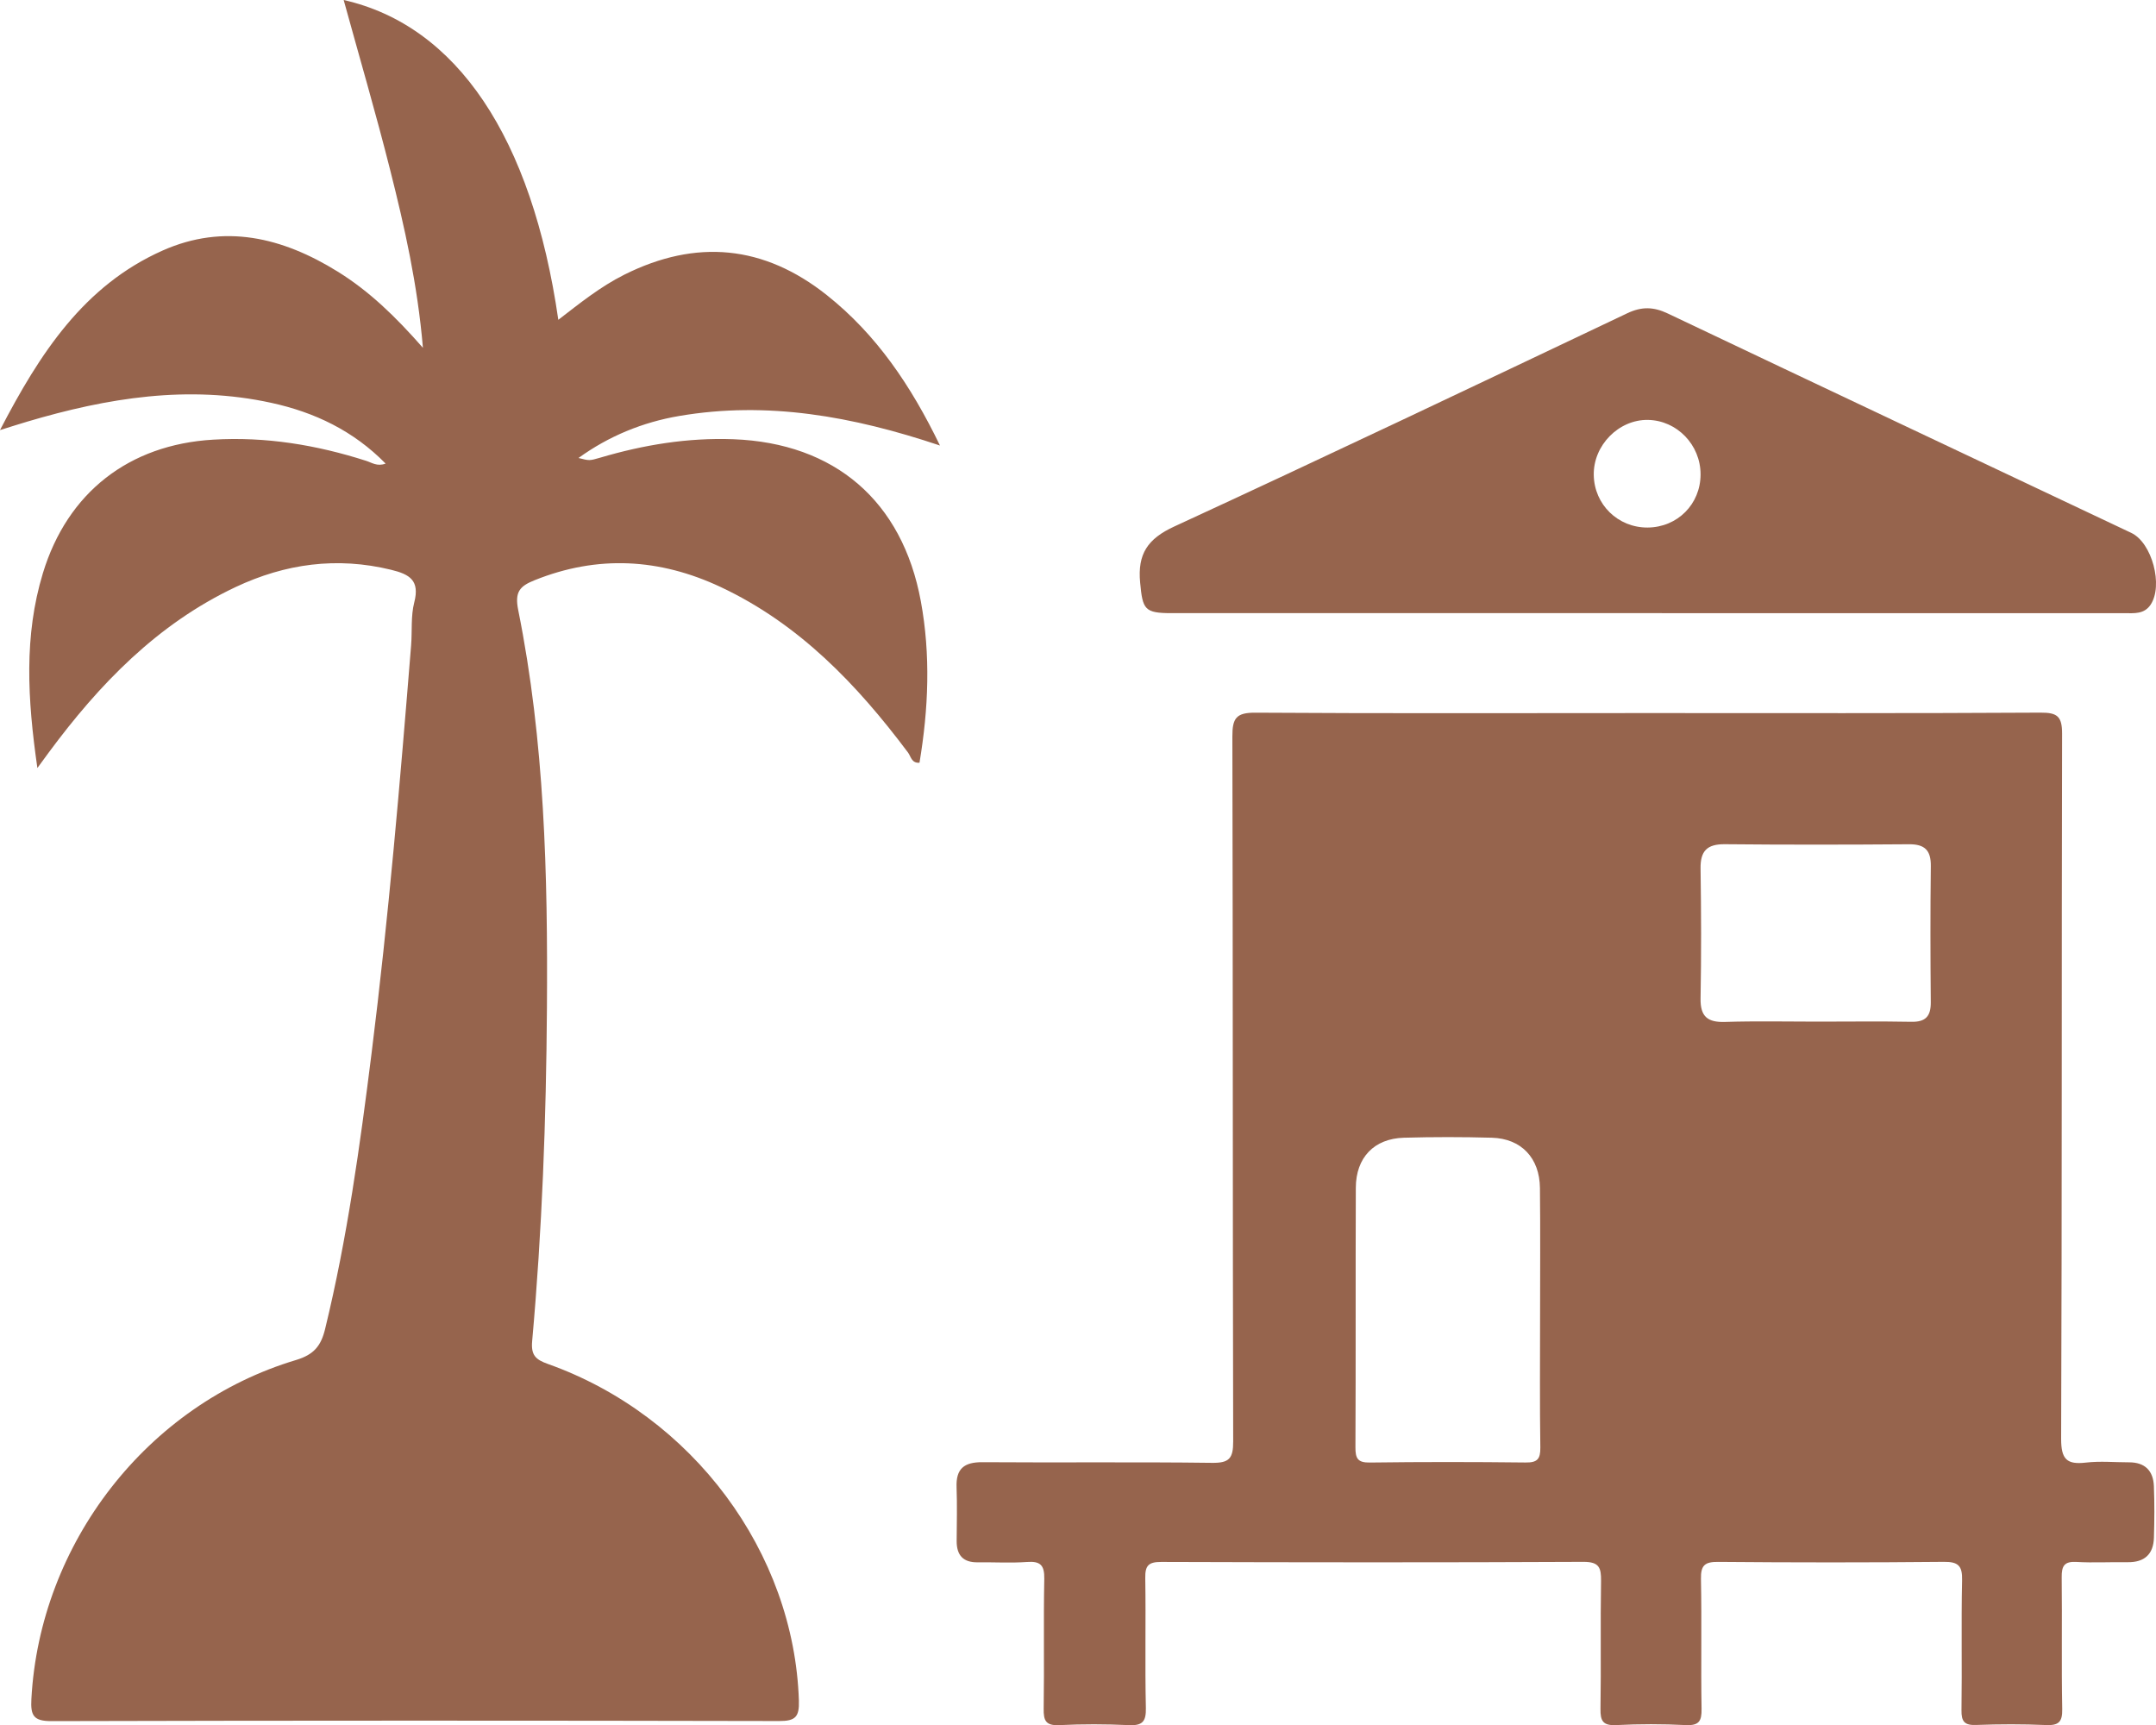 <svg width="50" height="40" viewBox="0 0 50 40" fill="none" xmlns="http://www.w3.org/2000/svg">
<g clip-path="url(#clip0_160_1834)">
<path d="M38.196 16.535C41.238 16.535 44.282 16.543 47.324 16.525C47.714 16.523 47.823 16.613 47.822 17.015C47.809 22.464 47.821 27.913 47.8 33.361C47.799 33.839 47.931 33.967 48.376 33.915C48.704 33.877 49.041 33.909 49.374 33.909C49.741 33.908 49.937 34.102 49.951 34.461C49.967 34.858 49.964 35.257 49.952 35.655C49.941 36.041 49.732 36.23 49.343 36.225C48.948 36.219 48.55 36.242 48.155 36.219C47.874 36.203 47.81 36.311 47.813 36.574C47.825 37.594 47.806 38.613 47.825 39.633C47.831 39.935 47.737 40.013 47.449 40.001C46.912 39.978 46.372 39.979 45.833 39.999C45.559 40.01 45.484 39.922 45.489 39.651C45.504 38.648 45.481 37.644 45.503 36.64C45.511 36.303 45.41 36.214 45.079 36.217C43.336 36.234 41.592 36.233 39.849 36.218C39.542 36.215 39.44 36.291 39.447 36.613C39.467 37.617 39.444 38.621 39.461 39.624C39.466 39.911 39.401 40.016 39.097 40.002C38.559 39.975 38.019 39.975 37.482 40.002C37.175 40.017 37.112 39.908 37.117 39.623C37.133 38.636 37.113 37.647 37.13 36.66C37.134 36.351 37.086 36.217 36.725 36.217C33.46 36.233 30.197 36.23 26.932 36.219C26.636 36.218 26.555 36.301 26.56 36.592C26.576 37.596 26.551 38.6 26.574 39.603C26.581 39.923 26.494 40.017 26.18 40.003C25.642 39.978 25.102 39.977 24.565 40.003C24.256 40.017 24.199 39.904 24.204 39.62C24.22 38.617 24.198 37.613 24.218 36.61C24.224 36.288 24.123 36.198 23.817 36.22C23.438 36.247 23.057 36.223 22.676 36.228C22.338 36.233 22.184 36.065 22.186 35.732C22.189 35.317 22.199 34.902 22.184 34.489C22.167 34.055 22.36 33.903 22.785 33.906C24.56 33.919 26.335 33.898 28.109 33.921C28.507 33.926 28.6 33.819 28.599 33.425C28.586 27.976 28.594 22.527 28.58 17.078C28.579 16.654 28.668 16.523 29.116 16.526C32.142 16.546 35.169 16.535 38.196 16.535ZM35.716 30.557C35.716 29.554 35.724 28.552 35.713 27.548C35.706 26.85 35.279 26.402 34.599 26.382C33.919 26.363 33.237 26.363 32.557 26.382C31.866 26.402 31.445 26.843 31.443 27.542C31.435 29.547 31.444 31.554 31.434 33.559C31.433 33.818 31.485 33.918 31.768 33.914C32.971 33.898 34.175 33.899 35.378 33.913C35.652 33.917 35.725 33.835 35.722 33.566C35.707 32.563 35.716 31.56 35.716 30.557ZM42.144 23.69C42.873 23.69 43.601 23.68 44.329 23.694C44.658 23.7 44.78 23.564 44.777 23.24C44.768 22.189 44.765 21.137 44.778 20.087C44.783 19.718 44.639 19.575 44.274 19.577C42.849 19.588 41.423 19.59 39.998 19.576C39.588 19.573 39.431 19.733 39.438 20.143C39.453 21.146 39.456 22.149 39.438 23.152C39.43 23.574 39.603 23.71 40.006 23.697C40.718 23.674 41.431 23.69 42.144 23.69Z" fill="#96644D"/>
<path d="M0.867 17.809C0.636 16.207 0.554 14.741 0.995 13.29C1.565 11.418 2.993 10.31 4.942 10.195C6.162 10.122 7.337 10.316 8.492 10.686C8.624 10.728 8.746 10.823 8.943 10.75C8.195 9.988 7.297 9.561 6.295 9.342C4.367 8.92 2.489 9.226 0.632 9.777C0.454 9.829 0.278 9.887 0 9.973C0.926 8.189 1.946 6.623 3.768 5.811C5.199 5.173 6.553 5.506 7.83 6.297C8.562 6.75 9.175 7.343 9.808 8.065C9.684 6.598 9.382 5.264 9.048 3.94C8.715 2.62 8.332 1.314 7.97 0C10.593 0.594 12.336 3.181 12.948 7.416C13.447 7.031 13.924 6.647 14.475 6.371C16.145 5.535 17.716 5.683 19.177 6.845C20.325 7.757 21.125 8.939 21.799 10.331C19.771 9.651 17.794 9.297 15.751 9.646C14.905 9.79 14.119 10.112 13.416 10.62C13.67 10.685 13.67 10.685 13.918 10.613C14.926 10.315 15.949 10.146 17.007 10.185C19.356 10.273 20.926 11.615 21.355 13.941C21.585 15.189 21.533 16.437 21.324 17.687C21.137 17.7 21.125 17.538 21.057 17.449C19.873 15.869 18.532 14.467 16.715 13.613C15.298 12.947 13.859 12.865 12.391 13.457C12.054 13.593 11.933 13.726 12.018 14.146C12.631 17.19 12.705 20.28 12.684 23.37C12.667 25.951 12.572 28.53 12.341 31.102C12.313 31.423 12.421 31.527 12.706 31.628C16.068 32.824 18.417 35.999 18.527 39.435C18.539 39.813 18.447 39.909 18.07 39.908C12.444 39.896 6.818 39.895 1.192 39.91C0.772 39.911 0.707 39.775 0.728 39.397C0.922 35.79 3.41 32.57 6.867 31.536C7.28 31.411 7.445 31.209 7.54 30.815C8.053 28.71 8.348 26.569 8.617 24.424C9.011 21.28 9.279 18.124 9.534 14.967C9.561 14.633 9.525 14.286 9.607 13.969C9.739 13.458 9.501 13.317 9.069 13.212C7.813 12.906 6.617 13.07 5.464 13.613C3.649 14.469 2.302 15.865 1.127 17.454C1.063 17.54 1 17.626 0.867 17.809Z" fill="#96644D"/>
<path d="M38.199 14.218C34.523 14.218 30.847 14.218 27.172 14.218C26.539 14.218 26.5 14.133 26.441 13.509C26.378 12.844 26.616 12.493 27.232 12.209C30.747 10.588 34.241 8.925 37.736 7.265C38.07 7.106 38.347 7.112 38.677 7.269C42.257 8.971 45.843 10.662 49.427 12.357C49.909 12.585 50.174 13.581 49.873 14.025C49.723 14.245 49.496 14.219 49.274 14.219C45.582 14.218 41.89 14.218 38.199 14.218ZM39.438 10.999C39.438 10.315 38.891 9.749 38.218 9.737C37.541 9.726 36.95 10.325 36.961 11.013C36.971 11.699 37.522 12.236 38.209 12.233C38.902 12.228 39.438 11.691 39.438 10.999Z" fill="#96644D"/>
</g>
<defs>
<clipPath id="clip0_160_1834">
<rect width="50" height="40" fill="white"/>
</clipPath>
</defs>
</svg>
